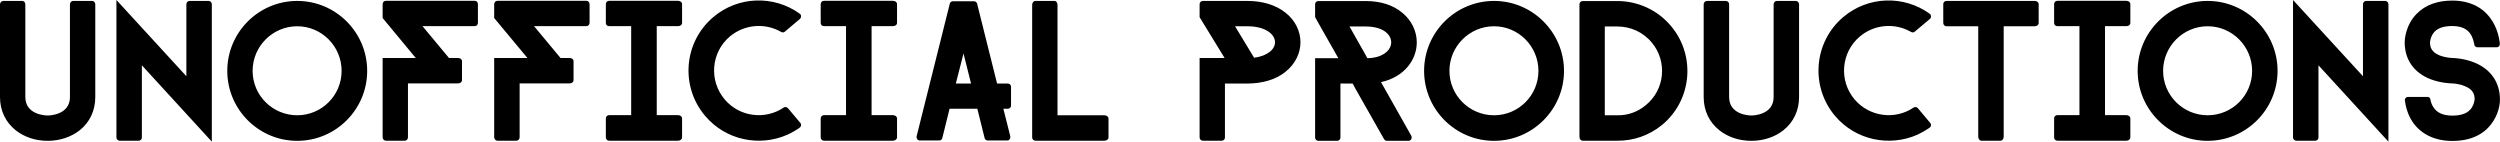 <svg data-v-423bf9ae="" xmlns="http://www.w3.org/2000/svg" viewBox="0 0 1058.983 60" class="font"><!----><!----><!----><g data-v-423bf9ae="" id="a0233583-7885-48d1-9337-2155ee4f291b" fill="black" transform="matrix(4.922,0,0,4.922,-4.824,-18.212)"><path d="M9.18 12.05C9.18 13.22 8.71 14.22 7.83 14.92C7.08 15.50 6.12 15.82 5.08 15.82C4.05 15.82 3.08 15.50 2.34 14.92C1.46 14.22 0.98 13.22 0.98 12.05L0.98 4.07C0.98 3.92 1.11 3.78 1.26 3.78L2.90 3.78C3.05 3.78 3.16 3.92 3.16 4.07L3.16 12.05C3.16 13.58 4.89 13.64 5.08 13.64C5.28 13.64 7 13.58 7 12.05L7 4.07C7 3.92 7.13 3.78 7.27 3.78L8.92 3.78C9.06 3.78 9.18 3.92 9.18 4.07ZM19.21 15.89L13.19 9.32L13.19 15.53C13.19 15.68 13.08 15.81 12.92 15.81L11.28 15.81C11.13 15.81 11.00 15.68 11.00 15.53L11.00 3.70L17.02 10.26L17.02 4.06C17.02 3.91 17.15 3.78 17.29 3.78L18.94 3.78C19.08 3.78 19.21 3.91 19.21 4.06ZM26.56 15.82C23.24 15.82 20.54 13.12 20.54 9.80C20.54 6.48 23.24 3.78 26.56 3.78C29.88 3.78 32.58 6.48 32.58 9.80C32.58 13.12 29.88 15.82 26.56 15.82ZM26.56 5.96C24.44 5.96 22.72 7.69 22.72 9.80C22.72 11.91 24.44 13.62 26.56 13.62C28.67 13.62 30.38 11.91 30.38 9.80C30.38 7.69 28.67 5.96 26.56 5.96ZM42.11 5.67C42.11 5.82 41.99 5.95 41.85 5.95L37.34 5.95L39.62 8.69L40.40 8.69C40.60 8.69 40.74 8.81 40.74 8.96L40.74 10.60C40.74 10.75 40.60 10.88 40.40 10.88L36.09 10.88L36.09 15.51C36.09 15.67 35.98 15.81 35.83 15.81L34.19 15.81C34.03 15.81 33.91 15.67 33.91 15.51L33.91 8.69L36.76 8.69L33.91 5.25L33.91 4.06C33.91 3.89 34.03 3.77 34.19 3.77L41.85 3.77C41.99 3.77 42.11 3.89 42.11 4.06ZM51.72 5.67C51.72 5.82 51.59 5.95 51.45 5.95L46.94 5.95L49.22 8.69L50.01 8.69C50.20 8.69 50.34 8.81 50.34 8.96L50.34 10.60C50.34 10.75 50.20 10.88 50.01 10.88L45.70 10.88L45.70 15.51C45.70 15.67 45.58 15.81 45.43 15.81L43.79 15.81C43.64 15.81 43.51 15.67 43.51 15.51L43.51 8.69L46.37 8.69L43.51 5.25L43.51 4.06C43.51 3.89 43.64 3.77 43.79 3.77L51.45 3.77C51.59 3.77 51.72 3.89 51.72 4.06ZM57.50 5.95L57.50 13.61L59.33 13.61C59.53 13.61 59.68 13.73 59.68 13.89L59.68 15.53C59.68 15.68 59.53 15.81 59.33 15.81L53.40 15.81C53.24 15.81 53.12 15.68 53.12 15.53L53.12 13.89C53.12 13.73 53.24 13.61 53.40 13.61L55.30 13.61L55.30 5.95L53.40 5.95C53.24 5.95 53.12 5.84 53.12 5.68L53.12 4.05C53.12 3.89 53.24 3.77 53.40 3.77L59.33 3.77C59.53 3.77 59.68 3.89 59.68 4.05L59.68 5.68C59.68 5.84 59.53 5.95 59.33 5.95ZM68.75 15.29C69.12 15.12 69.47 14.92 69.80 14.69L69.80 14.67L69.82 14.67C69.82 14.66 69.82 14.66 69.83 14.66C69.94 14.56 69.96 14.38 69.85 14.27L68.80 13.02C68.71 12.91 68.54 12.88 68.43 12.95C68.43 12.96 68.42 12.96 68.42 12.96C66.82 14.04 64.62 13.76 63.35 12.26C61.98 10.64 62.17 8.22 63.78 6.85C65.06 5.77 66.85 5.66 68.21 6.45C68.32 6.51 68.43 6.50 68.52 6.43L69.83 5.32C69.94 5.22 69.96 5.04 69.85 4.91L69.82 4.89L69.78 4.86C67.58 3.29 64.51 3.35 62.37 5.17C59.82 7.32 59.51 11.14 61.67 13.68C63.45 15.78 66.36 16.35 68.75 15.29ZM75.99 5.95L75.99 13.61L77.83 13.61C78.02 13.61 78.18 13.73 78.18 13.89L78.18 15.53C78.18 15.68 78.02 15.81 77.83 15.81L71.89 15.81C71.74 15.81 71.61 15.68 71.61 15.53L71.61 13.89C71.61 13.73 71.74 13.61 71.89 13.61L73.79 13.61L73.79 5.95L71.89 5.95C71.74 5.95 71.61 5.84 71.61 5.68L71.61 4.05C71.61 3.89 71.74 3.77 71.89 3.77L77.83 3.77C78.02 3.77 78.18 3.89 78.18 4.05L78.18 5.68C78.18 5.84 78.02 5.95 77.83 5.95ZM87.99 11.16C87.99 11.00 87.86 10.89 87.71 10.89L86.79 10.89L85.08 4.05L85.06 3.98C85.02 3.88 84.92 3.81 84.81 3.81L82.98 3.81C82.87 3.81 82.77 3.88 82.73 3.98L82.71 4.06L79.87 15.41C79.87 15.43 79.87 15.44 79.86 15.44L79.86 15.50C79.86 15.67 79.98 15.79 80.12 15.79L81.82 15.79C81.93 15.79 82.04 15.71 82.07 15.60C82.07 15.58 82.08 15.57 82.08 15.57L82.70 13.06L85.09 13.06L85.71 15.55L85.72 15.60C85.76 15.71 85.86 15.79 85.97 15.79L87.67 15.79C87.82 15.79 87.93 15.67 87.93 15.50L87.93 15.47L87.92 15.40L87.33 13.06L87.71 13.06C87.86 13.06 87.99 12.95 87.99 12.80ZM83.24 10.89L83.90 8.30L84.55 10.89ZM96.38 15.54C96.38 15.69 96.22 15.81 96.03 15.81L90.09 15.81C89.94 15.81 89.81 15.69 89.81 15.54L89.81 4.12C89.81 3.93 89.94 3.78 90.09 3.78L91.73 3.78C91.88 3.78 91.99 3.93 91.99 4.12L91.99 13.62L96.03 13.62C96.22 13.62 96.38 13.75 96.38 13.90ZM111.61 4.79C110.78 4.13 109.65 3.78 108.32 3.78L104.50 3.78C104.34 3.78 104.22 3.91 104.22 4.06L104.22 5.18L106.37 8.69L104.22 8.69L104.22 15.53C104.22 15.68 104.34 15.81 104.50 15.81L106.13 15.81C106.29 15.81 106.40 15.68 106.40 15.53L106.40 10.89L108.35 10.89C109.66 10.88 110.80 10.54 111.61 9.88C112.43 9.23 112.90 8.30 112.90 7.34C112.90 6.36 112.43 5.43 111.61 4.79ZM107.27 5.96L108.32 5.96C109.89 5.96 110.71 6.65 110.71 7.34C110.71 7.92 110.10 8.51 108.91 8.67ZM122.43 15.37L120.20 11.42L119.90 10.89L119.83 10.77C121.86 10.32 122.91 8.82 122.91 7.35C122.91 6.38 122.46 5.46 121.69 4.82C120.90 4.14 119.80 3.79 118.52 3.79L114.44 3.79C114.28 3.79 114.16 3.92 114.16 4.06L114.16 5.17L114.30 5.42L114.30 5.43L116.16 8.71L114.16 8.71L114.16 15.54C114.16 15.69 114.28 15.82 114.44 15.82L116.07 15.82C116.21 15.82 116.34 15.69 116.34 15.54L116.34 10.89L117.39 10.89L117.68 11.42L120.08 15.65L120.11 15.69C120.15 15.76 120.23 15.82 120.33 15.82L122.21 15.82C122.36 15.82 122.47 15.69 122.47 15.53C122.47 15.48 122.47 15.44 122.44 15.40ZM118.37 8.19L117.12 5.98L118.52 5.98C120.04 5.98 120.71 6.69 120.71 7.35C120.71 7.91 120.20 8.53 119.07 8.68C118.94 8.69 118.80 8.71 118.66 8.71ZM129.56 15.82C126.24 15.82 123.54 13.12 123.54 9.80C123.54 6.48 126.24 3.78 129.56 3.78C132.87 3.78 135.58 6.48 135.58 9.80C135.58 13.12 132.87 15.82 129.56 15.82ZM129.56 5.96C127.44 5.96 125.72 7.69 125.72 9.80C125.72 11.91 127.44 13.62 129.56 13.62C131.67 13.62 133.38 11.91 133.38 9.80C133.38 7.69 131.67 5.96 129.56 5.96ZM140.18 15.81C141.54 15.82 142.90 15.37 144.02 14.45C146.57 12.35 146.94 8.55 144.83 5.99C143.65 4.55 141.92 3.79 140.18 3.79L137.19 3.79C137.03 3.79 136.91 3.92 136.91 4.06L136.91 15.47C136.91 15.67 137.03 15.81 137.19 15.81ZM143.15 7.38C144.49 9.00 144.26 11.42 142.62 12.75C141.92 13.34 141.05 13.64 140.18 13.62L139.09 13.62L139.09 5.98L140.18 5.98C141.29 5.98 142.39 6.45 143.15 7.38ZM155.81 12.05C155.81 13.22 155.33 14.22 154.45 14.92C153.71 15.50 152.74 15.82 151.70 15.82C150.67 15.82 149.70 15.50 148.96 14.92C148.08 14.22 147.60 13.22 147.60 12.05L147.60 4.07C147.60 3.92 147.73 3.78 147.88 3.78L149.52 3.78C149.67 3.78 149.79 3.92 149.79 4.07L149.79 12.05C149.79 13.58 151.51 13.64 151.70 13.64C151.90 13.64 153.62 13.58 153.62 12.05L153.62 4.07C153.62 3.92 153.75 3.78 153.89 3.78L155.54 3.78C155.68 3.78 155.81 3.92 155.81 4.07ZM166.00 15.29C166.36 15.12 166.71 14.92 167.05 14.69L167.05 14.67L167.06 14.67C167.06 14.66 167.06 14.66 167.08 14.66C167.19 14.56 167.20 14.38 167.09 14.27L166.04 13.02C165.96 12.91 165.79 12.88 165.68 12.95C165.68 12.96 165.66 12.96 165.66 12.96C164.07 14.04 161.87 13.76 160.59 12.26C159.22 10.64 159.42 8.22 161.03 6.85C162.30 5.77 164.09 5.66 165.45 6.45C165.56 6.51 165.68 6.50 165.76 6.43L167.08 5.32C167.19 5.22 167.20 5.04 167.09 4.91L167.06 4.89L167.02 4.86C164.82 3.29 161.76 3.35 159.61 5.17C157.07 7.32 156.76 11.14 158.91 13.68C160.69 15.78 163.60 16.35 166.00 15.29ZM176.43 5.68C176.43 5.84 176.27 5.96 176.09 5.96L173.42 5.96L173.42 15.47C173.42 15.65 173.29 15.81 173.15 15.81L171.50 15.81C171.36 15.81 171.23 15.65 171.23 15.47L171.23 5.96L168.50 5.96C168.35 5.96 168.22 5.84 168.22 5.68L168.22 4.05C168.22 3.89 168.35 3.78 168.50 3.78L176.09 3.78C176.27 3.78 176.43 3.89 176.43 4.05ZM182.14 5.95L182.14 13.61L183.97 13.61C184.17 13.61 184.32 13.73 184.32 13.89L184.32 15.53C184.32 15.68 184.17 15.81 183.97 15.81L178.04 15.81C177.88 15.81 177.76 15.68 177.76 15.53L177.76 13.89C177.76 13.73 177.88 13.61 178.04 13.61L179.94 13.61L179.94 5.95L178.04 5.95C177.88 5.95 177.76 5.84 177.76 5.68L177.76 4.05C177.76 3.89 177.88 3.77 178.04 3.77L183.97 3.77C184.17 3.77 184.32 3.89 184.32 4.05L184.32 5.68C184.32 5.84 184.17 5.95 183.97 5.95ZM190.97 15.82C187.66 15.82 184.95 13.12 184.95 9.80C184.95 6.48 187.66 3.78 190.97 3.78C194.29 3.78 196.99 6.48 196.99 9.80C196.99 13.12 194.29 15.82 190.97 15.82ZM190.97 5.96C188.86 5.96 187.14 7.69 187.14 9.80C187.14 11.91 188.86 13.62 190.97 13.62C193.09 13.62 194.80 11.91 194.80 9.80C194.80 7.69 193.09 5.96 190.97 5.96ZM206.53 15.89L200.51 9.32L200.51 15.53C200.51 15.68 200.40 15.81 200.24 15.81L198.60 15.81C198.45 15.81 198.32 15.68 198.32 15.53L198.32 3.70L204.34 10.26L204.34 4.06C204.34 3.91 204.47 3.78 204.61 3.78L206.26 3.78C206.40 3.78 206.53 3.91 206.53 4.06ZM216.13 12.28C216.13 12.38 216.12 13.22 215.59 14.07C215.10 14.88 214.09 15.83 212.03 15.83C210.41 15.83 209.13 15.15 208.45 13.93C208.12 13.34 208.00 12.77 207.96 12.40C207.96 12.38 207.94 12.35 207.94 12.32C207.94 12.18 208.05 12.05 208.19 12.04L209.92 12.04C210.03 12.05 210.11 12.12 210.14 12.24L210.14 12.25C210.14 12.26 210.15 12.28 210.15 12.29C210.18 12.46 210.25 12.70 210.39 12.91C210.69 13.40 211.23 13.65 212.03 13.65C212.88 13.65 213.43 13.41 213.72 12.94C213.92 12.61 213.95 12.26 213.95 12.26C213.95 11.87 213.85 11.41 213.12 11.12C212.59 10.89 212.03 10.88 212.03 10.88C211.93 10.88 211.04 10.86 210.11 10.50C208.70 9.93 207.93 8.81 207.93 7.34C207.93 7.20 207.96 5.89 208.98 4.87C209.71 4.13 210.74 3.75 212.03 3.75C212.86 3.75 214.05 3.93 214.96 4.86C215.84 5.75 216.06 6.89 216.12 7.45L216.12 7.48C216.12 7.64 216.01 7.77 215.85 7.77L214.16 7.77C214.05 7.76 213.95 7.66 213.92 7.55L213.92 7.50C213.88 7.31 213.81 7.03 213.67 6.75C213.47 6.40 213.09 5.94 212.03 5.94C211.34 5.94 210.84 6.09 210.52 6.41C210.14 6.79 210.11 7.34 210.11 7.34C210.11 7.73 210.21 8.18 210.94 8.47C211.47 8.68 212.03 8.69 212.03 8.69C212.13 8.69 213.02 8.71 213.95 9.09C215.36 9.67 216.13 10.81 216.13 12.28Z"></path></g><!----><!----></svg>